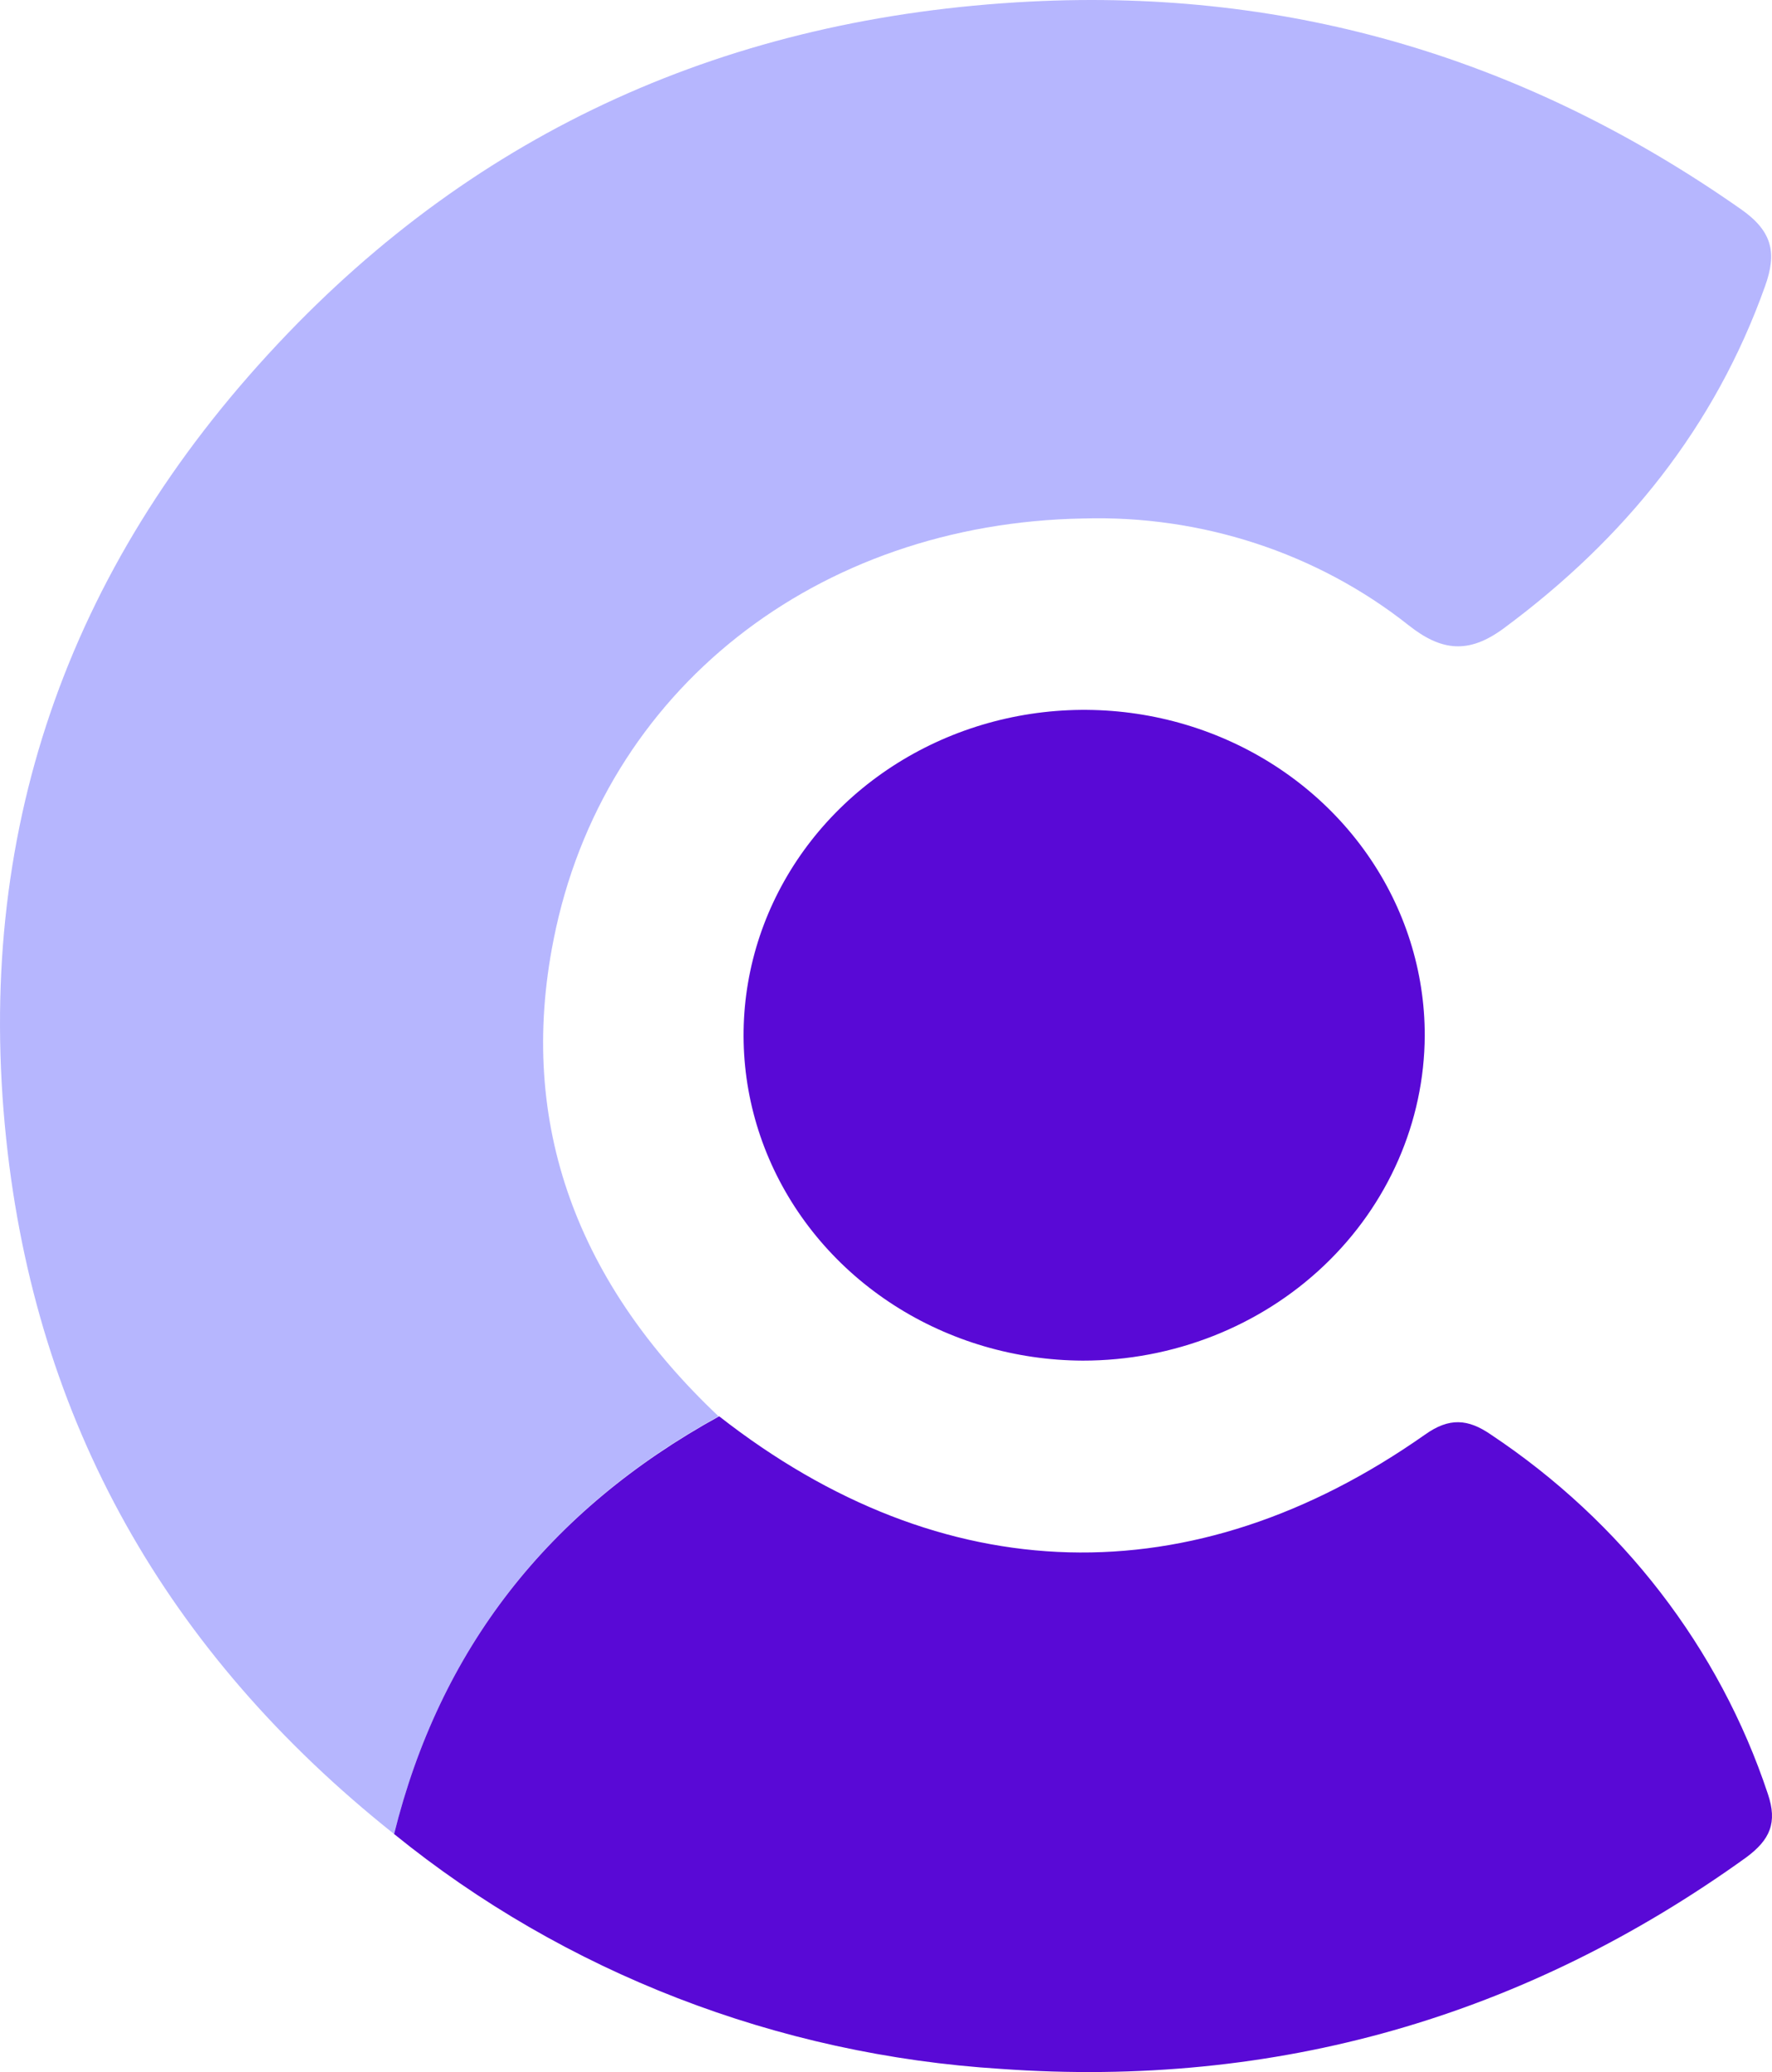 <svg width="154" height="180" viewBox="0 0 154 180" fill="none" xmlns="http://www.w3.org/2000/svg">
<path d="M34.249 159.322C14.431 143.556 3.11 123.433 0.536 98.925C-2.226 72.617 5.694 49.507 24.162 29.854C41.552 11.33 63.378 1.489 89.463 0.14C112.42 -1.039 132.865 5.255 151.301 18.174C154.042 20.093 154.44 21.961 153.394 24.869C149.051 37.048 141.277 46.75 130.688 54.583C127.644 56.831 125.269 56.581 122.402 54.303C114.477 48.038 104.434 44.745 94.151 45.041C71.027 45.441 52.413 59.908 48.112 81.62C44.89 97.786 50.331 111.594 62.447 123.034C47.547 131.237 38.214 143.366 34.249 159.322Z" fill="#B6B6FE"/>
<path d="M34.25 159.323C38.215 143.337 47.58 131.237 62.501 123.034C81.91 138.221 103.642 138.831 123.847 124.623C125.939 123.134 127.572 123.244 129.57 124.623C140.973 132.208 149.433 143.177 153.636 155.826C154.494 158.344 153.824 159.822 151.763 161.351C132.552 175.169 110.956 181.434 86.974 179.725C67.561 178.508 49.074 171.355 34.25 159.323Z" fill="#5909D6"/>
<path d="M94.096 118.198C88.246 118.174 82.534 116.496 77.683 113.375C72.831 110.254 69.057 105.83 66.836 100.662C64.616 95.494 64.049 89.813 65.207 84.338C66.365 78.862 69.196 73.837 73.342 69.897C77.489 65.956 82.766 63.278 88.505 62.199C94.245 61.12 100.191 61.69 105.592 63.836C110.993 65.982 115.608 69.608 118.852 74.256C122.097 78.904 123.826 84.366 123.822 89.952C123.789 97.458 120.642 104.645 115.07 109.939C109.498 115.234 101.956 118.203 94.096 118.198Z" fill="#5909D6"/>
</svg>
